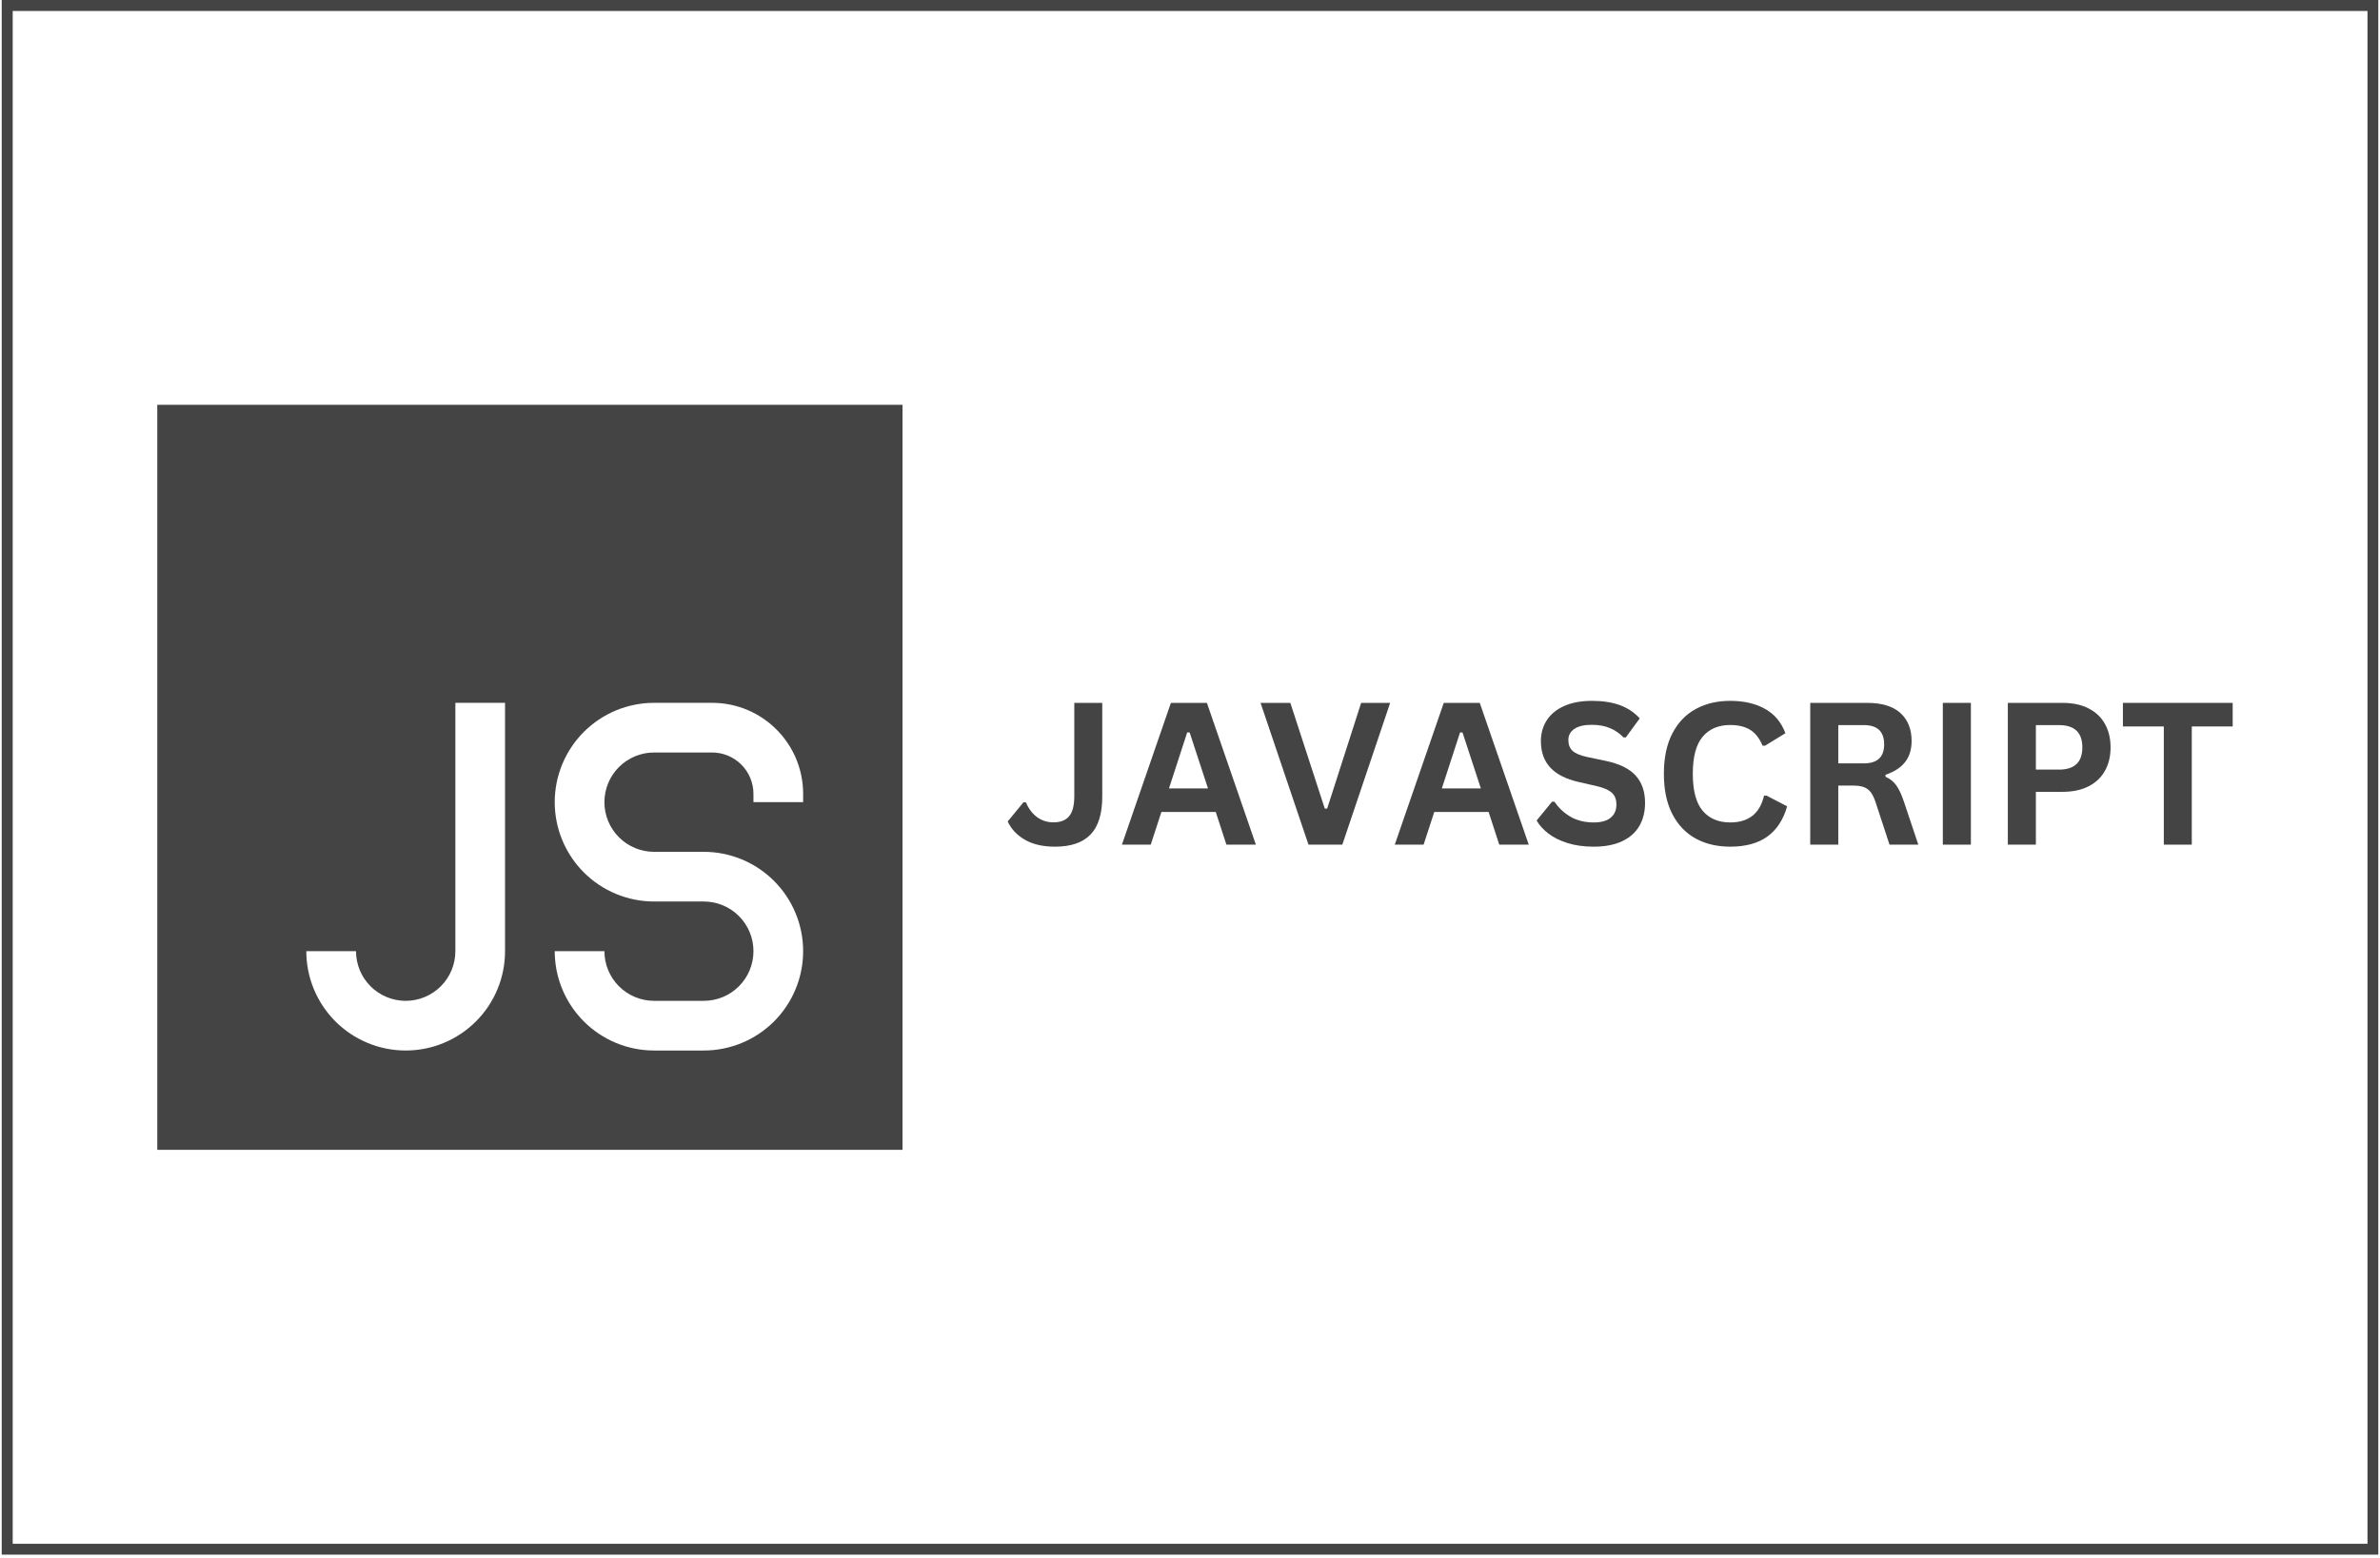 <svg xmlns="http://www.w3.org/2000/svg" xmlns:xlink="http://www.w3.org/1999/xlink" width="1080" zoomAndPan="magnify" viewBox="0 0 810 530.25" height="707" preserveAspectRatio="xMidYMid meet" version="1.0"><defs><g/><clipPath id="9e058b0962"><path d="M 0.578 0 L 809.422 0 L 809.422 529.242 L 0.578 529.242 Z M 0.578 0 " clip-rule="nonzero"/></clipPath><clipPath id="cbd996d7e7"><path d="M 53.523 137.805 L 307.414 137.805 L 307.414 391.699 L 53.523 391.699 Z M 53.523 137.805 " clip-rule="nonzero"/></clipPath></defs><g clip-path="url(#9e058b0962)"><path stroke-linecap="butt" transform="matrix(0.749, 0, 0, 0.749, 0.578, -0)" fill="none" stroke-linejoin="miter" d="M 0 0 L 1079.984 0 L 1079.984 706.654 L 0 706.654 Z M 0 0 " stroke="#444444" stroke-width="10" stroke-opacity="1" stroke-miterlimit="4"/></g><g clip-path="url(#cbd996d7e7)"><path fill="#444444" d="M 307.156 137.805 L 53.523 137.805 L 53.523 391.441 L 307.156 391.441 Z M 188.793 273.078 C 188.793 271.969 188.848 270.867 188.957 269.762 C 189.066 268.66 189.227 267.566 189.441 266.48 C 189.66 265.395 189.93 264.32 190.25 263.262 C 190.57 262.199 190.945 261.16 191.367 260.137 C 191.793 259.113 192.266 258.113 192.785 257.137 C 193.309 256.16 193.879 255.211 194.492 254.289 C 195.109 253.367 195.766 252.48 196.469 251.625 C 197.172 250.77 197.914 249.949 198.699 249.164 C 199.48 248.383 200.301 247.641 201.156 246.938 C 202.012 246.234 202.902 245.574 203.824 244.961 C 204.742 244.344 205.691 243.773 206.668 243.254 C 207.645 242.73 208.645 242.258 209.668 241.836 C 210.691 241.41 211.734 241.039 212.793 240.715 C 213.855 240.395 214.926 240.125 216.012 239.91 C 217.102 239.695 218.195 239.531 219.297 239.422 C 220.398 239.312 221.504 239.262 222.609 239.262 L 242.344 239.262 C 259.457 239.262 273.336 253.125 273.336 270.254 L 273.336 273.078 L 256.43 273.078 L 256.43 270.254 C 256.43 269.328 256.34 268.414 256.16 267.508 C 255.977 266.598 255.711 265.719 255.355 264.863 C 255.004 264.008 254.57 263.199 254.055 262.43 C 253.543 261.66 252.957 260.949 252.305 260.293 C 251.648 259.641 250.938 259.055 250.168 258.543 C 249.398 258.027 248.59 257.594 247.734 257.242 C 246.879 256.887 246 256.621 245.09 256.441 C 244.184 256.258 243.27 256.168 242.344 256.168 L 222.609 256.168 C 222.059 256.168 221.504 256.195 220.953 256.25 C 220.402 256.305 219.855 256.387 219.312 256.492 C 218.77 256.602 218.234 256.734 217.703 256.898 C 217.172 257.059 216.652 257.242 216.141 257.457 C 215.629 257.668 215.129 257.906 214.641 258.164 C 214.152 258.426 213.676 258.711 213.219 259.02 C 212.758 259.328 212.312 259.656 211.883 260.008 C 211.457 260.359 211.047 260.73 210.656 261.121 C 210.262 261.512 209.891 261.922 209.539 262.352 C 209.188 262.777 208.859 263.223 208.551 263.684 C 208.246 264.145 207.961 264.617 207.699 265.105 C 207.438 265.594 207.203 266.094 206.988 266.605 C 206.777 267.117 206.59 267.641 206.43 268.168 C 206.27 268.699 206.137 269.234 206.027 269.777 C 205.918 270.32 205.84 270.871 205.785 271.422 C 205.73 271.973 205.703 272.523 205.703 273.078 C 205.703 273.633 205.73 274.184 205.785 274.734 C 205.84 275.285 205.918 275.832 206.027 276.375 C 206.137 276.918 206.27 277.457 206.43 277.984 C 206.59 278.516 206.777 279.035 206.988 279.547 C 207.203 280.059 207.438 280.559 207.699 281.047 C 207.961 281.535 208.246 282.012 208.551 282.473 C 208.859 282.934 209.188 283.375 209.539 283.805 C 209.891 284.234 210.262 284.641 210.656 285.035 C 211.047 285.426 211.457 285.797 211.883 286.148 C 212.312 286.5 212.758 286.828 213.219 287.137 C 213.676 287.445 214.152 287.73 214.641 287.988 C 215.129 288.25 215.629 288.488 216.141 288.699 C 216.652 288.91 217.172 289.098 217.703 289.258 C 218.234 289.418 218.77 289.555 219.312 289.66 C 219.855 289.77 220.402 289.852 220.953 289.906 C 221.504 289.961 222.059 289.988 222.609 289.988 L 239.52 289.988 C 240.629 289.988 241.734 290.039 242.836 290.148 C 243.938 290.258 245.031 290.422 246.117 290.637 C 247.203 290.852 248.277 291.121 249.336 291.441 C 250.398 291.766 251.438 292.137 252.461 292.562 C 253.484 292.984 254.484 293.457 255.461 293.98 C 256.438 294.5 257.387 295.07 258.309 295.688 C 259.23 296.301 260.117 296.961 260.973 297.664 C 261.828 298.367 262.648 299.109 263.434 299.891 C 264.215 300.676 264.957 301.496 265.66 302.352 C 266.363 303.207 267.023 304.094 267.637 305.016 C 268.254 305.938 268.824 306.887 269.344 307.863 C 269.867 308.84 270.34 309.84 270.762 310.863 C 271.188 311.887 271.559 312.93 271.883 313.988 C 272.203 315.047 272.473 316.121 272.688 317.207 C 272.902 318.293 273.066 319.387 273.176 320.488 C 273.285 321.594 273.336 322.695 273.336 323.805 C 273.336 324.91 273.285 326.016 273.176 327.121 C 273.066 328.223 272.902 329.316 272.688 330.402 C 272.473 331.488 272.203 332.562 271.883 333.621 C 271.559 334.68 271.188 335.723 270.762 336.746 C 270.34 337.77 269.867 338.77 269.344 339.746 C 268.824 340.723 268.254 341.672 267.637 342.594 C 267.023 343.512 266.363 344.402 265.66 345.258 C 264.957 346.113 264.215 346.934 263.434 347.719 C 262.648 348.5 261.828 349.242 260.973 349.945 C 260.117 350.648 259.23 351.309 258.309 351.922 C 257.387 352.539 256.438 353.105 255.461 353.629 C 254.484 354.152 253.484 354.625 252.461 355.047 C 251.438 355.473 250.398 355.844 249.336 356.168 C 248.277 356.488 247.203 356.758 246.117 356.973 C 245.031 357.188 243.938 357.352 242.836 357.461 C 241.734 357.566 240.629 357.621 239.52 357.621 L 222.609 357.621 C 221.504 357.621 220.398 357.566 219.297 357.461 C 218.195 357.352 217.102 357.188 216.012 356.973 C 214.926 356.758 213.855 356.488 212.793 356.168 C 211.734 355.844 210.691 355.473 209.668 355.047 C 208.645 354.625 207.645 354.152 206.668 353.629 C 205.691 353.105 204.742 352.539 203.824 351.922 C 202.902 351.309 202.012 350.648 201.156 349.945 C 200.301 349.242 199.48 348.5 198.699 347.719 C 197.914 346.934 197.172 346.113 196.469 345.258 C 195.766 344.402 195.109 343.512 194.492 342.594 C 193.879 341.672 193.309 340.723 192.785 339.746 C 192.266 338.77 191.793 337.77 191.367 336.746 C 190.945 335.723 190.57 334.68 190.25 333.621 C 189.93 332.562 189.66 331.488 189.441 330.402 C 189.227 329.316 189.066 328.223 188.957 327.121 C 188.848 326.016 188.793 324.91 188.793 323.805 L 205.703 323.805 C 205.703 324.359 205.73 324.91 205.785 325.461 C 205.84 326.012 205.918 326.559 206.027 327.102 C 206.137 327.645 206.27 328.184 206.43 328.711 C 206.59 329.242 206.777 329.762 206.988 330.273 C 207.203 330.785 207.438 331.285 207.699 331.773 C 207.961 332.262 208.246 332.738 208.551 333.199 C 208.859 333.66 209.188 334.102 209.539 334.531 C 209.891 334.961 210.262 335.371 210.656 335.762 C 211.047 336.152 211.457 336.523 211.883 336.875 C 212.312 337.227 212.758 337.555 213.219 337.863 C 213.676 338.172 214.152 338.457 214.641 338.715 C 215.129 338.977 215.629 339.215 216.141 339.426 C 216.652 339.637 217.172 339.824 217.703 339.984 C 218.234 340.145 218.77 340.281 219.312 340.387 C 219.855 340.496 220.402 340.578 220.953 340.633 C 221.504 340.688 222.059 340.715 222.609 340.715 L 239.52 340.715 C 240.074 340.715 240.625 340.688 241.176 340.633 C 241.727 340.578 242.277 340.496 242.82 340.387 C 243.363 340.281 243.898 340.145 244.43 339.984 C 244.957 339.824 245.48 339.637 245.992 339.426 C 246.504 339.215 247.004 338.977 247.492 338.715 C 247.98 338.457 248.453 338.172 248.914 337.863 C 249.375 337.555 249.82 337.227 250.246 336.875 C 250.676 336.523 251.086 336.152 251.477 335.762 C 251.867 335.371 252.238 334.961 252.59 334.531 C 252.941 334.102 253.273 333.66 253.578 333.199 C 253.887 332.738 254.172 332.262 254.434 331.773 C 254.691 331.285 254.93 330.785 255.141 330.273 C 255.355 329.762 255.539 329.242 255.699 328.711 C 255.863 328.184 255.996 327.645 256.105 327.102 C 256.211 326.559 256.293 326.012 256.348 325.461 C 256.402 324.91 256.43 324.359 256.43 323.805 C 256.43 323.25 256.402 322.699 256.348 322.148 C 256.293 321.598 256.211 321.051 256.105 320.504 C 255.996 319.961 255.863 319.426 255.699 318.895 C 255.539 318.367 255.355 317.844 255.141 317.332 C 254.93 316.82 254.691 316.32 254.434 315.832 C 254.172 315.344 253.887 314.871 253.578 314.41 C 253.273 313.949 252.941 313.504 252.59 313.078 C 252.238 312.648 251.867 312.238 251.477 311.848 C 251.086 311.457 250.676 311.086 250.246 310.734 C 249.82 310.383 249.375 310.055 248.914 309.746 C 248.453 309.438 247.98 309.152 247.492 308.891 C 247.004 308.633 246.504 308.395 245.992 308.184 C 245.48 307.973 244.957 307.785 244.43 307.625 C 243.898 307.465 243.363 307.328 242.82 307.219 C 242.277 307.113 241.727 307.031 241.176 306.977 C 240.625 306.922 240.074 306.895 239.52 306.895 L 222.609 306.895 C 221.504 306.895 220.398 306.84 219.297 306.734 C 218.195 306.625 217.102 306.461 216.012 306.246 C 214.926 306.031 213.855 305.762 212.793 305.438 C 211.734 305.117 210.691 304.746 209.668 304.32 C 208.645 303.898 207.645 303.426 206.668 302.902 C 205.691 302.379 204.742 301.812 203.824 301.195 C 202.902 300.582 202.012 299.922 201.156 299.219 C 200.301 298.516 199.48 297.773 198.699 296.992 C 197.914 296.207 197.172 295.387 196.469 294.531 C 195.766 293.676 195.109 292.785 194.492 291.867 C 193.879 290.945 193.309 289.996 192.785 289.02 C 192.266 288.043 191.793 287.043 191.367 286.02 C 190.945 284.996 190.57 283.953 190.25 282.895 C 189.93 281.836 189.66 280.762 189.441 279.676 C 189.227 278.59 189.066 277.496 188.957 276.391 C 188.848 275.289 188.793 274.184 188.793 273.078 M 154.977 239.262 L 154.977 323.805 C 154.977 324.359 154.949 324.91 154.895 325.461 C 154.84 326.012 154.758 326.559 154.652 327.102 C 154.543 327.645 154.406 328.184 154.246 328.711 C 154.086 329.242 153.898 329.762 153.688 330.273 C 153.477 330.785 153.238 331.285 152.98 331.773 C 152.719 332.262 152.434 332.738 152.125 333.199 C 151.816 333.66 151.488 334.102 151.137 334.531 C 150.785 334.961 150.414 335.371 150.023 335.762 C 149.633 336.152 149.223 336.523 148.793 336.875 C 148.367 337.227 147.922 337.555 147.461 337.863 C 147 338.172 146.527 338.457 146.039 338.715 C 145.551 338.977 145.051 339.215 144.539 339.426 C 144.027 339.637 143.504 339.824 142.977 339.984 C 142.445 340.145 141.91 340.281 141.367 340.387 C 140.82 340.496 140.273 340.578 139.723 340.633 C 139.172 340.688 138.621 340.715 138.066 340.715 C 137.512 340.715 136.961 340.688 136.41 340.633 C 135.859 340.578 135.312 340.496 134.77 340.387 C 134.227 340.281 133.688 340.145 133.16 339.984 C 132.629 339.824 132.109 339.637 131.598 339.426 C 131.086 339.215 130.586 338.977 130.098 338.715 C 129.609 338.457 129.133 338.172 128.672 337.863 C 128.211 337.555 127.77 337.227 127.34 336.875 C 126.91 336.523 126.5 336.152 126.109 335.762 C 125.719 335.371 125.348 334.961 124.996 334.531 C 124.645 334.102 124.316 333.66 124.008 333.199 C 123.699 332.738 123.414 332.262 123.156 331.773 C 122.895 331.285 122.656 330.785 122.445 330.273 C 122.234 329.762 122.047 329.242 121.887 328.711 C 121.727 328.184 121.59 327.645 121.484 327.102 C 121.375 326.559 121.293 326.012 121.238 325.461 C 121.184 324.91 121.156 324.359 121.156 323.805 L 104.25 323.805 C 104.25 324.91 104.305 326.016 104.41 327.121 C 104.52 328.223 104.684 329.316 104.898 330.402 C 105.113 331.488 105.383 332.562 105.703 333.621 C 106.027 334.68 106.398 335.723 106.824 336.746 C 107.246 337.77 107.719 338.77 108.242 339.746 C 108.766 340.723 109.332 341.672 109.949 342.594 C 110.562 343.512 111.223 344.402 111.926 345.258 C 112.629 346.113 113.371 346.934 114.152 347.719 C 114.938 348.5 115.758 349.242 116.613 349.945 C 117.469 350.648 118.359 351.309 119.277 351.922 C 120.199 352.539 121.148 353.105 122.125 353.629 C 123.102 354.152 124.102 354.625 125.125 355.047 C 126.148 355.473 127.191 355.844 128.25 356.168 C 129.309 356.488 130.383 356.758 131.469 356.973 C 132.555 357.188 133.648 357.352 134.75 357.461 C 135.855 357.566 136.961 357.621 138.066 357.621 C 139.176 357.621 140.277 357.566 141.383 357.461 C 142.484 357.352 143.578 357.188 144.664 356.973 C 145.75 356.758 146.824 356.488 147.883 356.168 C 148.941 355.844 149.984 355.473 151.008 355.047 C 152.031 354.625 153.031 354.152 154.008 353.629 C 154.984 353.105 155.934 352.539 156.855 351.922 C 157.777 351.309 158.664 350.648 159.52 349.945 C 160.375 349.242 161.195 348.5 161.98 347.719 C 162.762 346.934 163.504 346.113 164.207 345.258 C 164.91 344.402 165.57 343.512 166.184 342.594 C 166.801 341.672 167.367 340.723 167.891 339.746 C 168.414 338.77 168.887 337.77 169.309 336.746 C 169.734 335.723 170.105 334.68 170.43 333.621 C 170.75 332.562 171.02 331.488 171.234 330.402 C 171.449 329.316 171.613 328.223 171.723 327.121 C 171.832 326.016 171.883 324.91 171.883 323.805 L 171.883 239.262 Z M 154.977 239.262 " fill-opacity="1" fill-rule="evenodd"/></g><g fill="#444444" fill-opacity="1"><g transform="translate(342.154, 287.544)"><g><path d="M 16.906 0.688 C 12.812 0.688 9.41 -0.086 6.703 -1.641 C 3.992 -3.191 2.023 -5.273 0.797 -7.891 L 6.172 -14.422 L 7 -14.422 C 7.875 -12.305 9.117 -10.641 10.734 -9.422 C 12.359 -8.203 14.238 -7.594 16.375 -7.594 C 18.77 -7.594 20.551 -8.289 21.719 -9.688 C 22.883 -11.082 23.469 -13.352 23.469 -16.5 L 23.469 -48.266 L 32.984 -48.266 L 32.984 -16.344 C 32.984 -10.508 31.656 -6.211 29 -3.453 C 26.344 -0.691 22.312 0.688 16.906 0.688 Z M 16.906 0.688 "/></g></g></g><g fill="#444444" fill-opacity="1"><g transform="translate(381.109, 287.544)"><g><path d="M 46.312 0 L 36.281 0 L 32.656 -11.125 L 14.156 -11.125 L 10.531 0 L 0.719 0 L 17.391 -48.266 L 29.641 -48.266 Z M 22.938 -38.203 L 16.734 -19.141 L 30.016 -19.141 L 23.766 -38.203 Z M 22.938 -38.203 "/></g></g></g><g fill="#444444" fill-opacity="1"><g transform="translate(428.152, 287.544)"><g><path d="M 28.688 0 L 17.172 0 L 0.859 -48.266 L 11 -48.266 L 22.719 -12.281 L 23.531 -12.281 L 35.094 -48.266 L 44.969 -48.266 Z M 28.688 0 "/></g></g></g><g fill="#444444" fill-opacity="1"><g transform="translate(473.974, 287.544)"><g><path d="M 46.312 0 L 36.281 0 L 32.656 -11.125 L 14.156 -11.125 L 10.531 0 L 0.719 0 L 17.391 -48.266 L 29.641 -48.266 Z M 22.938 -38.203 L 16.734 -19.141 L 30.016 -19.141 L 23.766 -38.203 Z M 22.938 -38.203 "/></g></g></g><g fill="#444444" fill-opacity="1"><g transform="translate(521.017, 287.544)"><g><path d="M 21.391 0.688 C 18.047 0.688 15.066 0.273 12.453 -0.547 C 9.848 -1.367 7.676 -2.453 5.938 -3.797 C 4.195 -5.141 2.867 -6.613 1.953 -8.219 L 7.203 -14.625 L 8.016 -14.625 C 9.473 -12.469 11.316 -10.75 13.547 -9.469 C 15.785 -8.195 18.398 -7.562 21.391 -7.562 C 23.941 -7.562 25.863 -8.098 27.156 -9.172 C 28.457 -10.254 29.109 -11.742 29.109 -13.641 C 29.109 -14.773 28.898 -15.727 28.484 -16.5 C 28.066 -17.27 27.375 -17.93 26.406 -18.484 C 25.438 -19.035 24.129 -19.508 22.484 -19.906 L 16.281 -21.328 C 11.938 -22.316 8.703 -23.961 6.578 -26.266 C 4.461 -28.566 3.406 -31.551 3.406 -35.219 C 3.406 -37.945 4.086 -40.348 5.453 -42.422 C 6.816 -44.492 8.801 -46.098 11.406 -47.234 C 14.008 -48.379 17.129 -48.953 20.766 -48.953 C 24.484 -48.953 27.664 -48.461 30.312 -47.484 C 32.969 -46.504 35.211 -45.004 37.047 -42.984 L 32.312 -36.516 L 31.5 -36.516 C 30.133 -37.941 28.57 -39.008 26.812 -39.719 C 25.051 -40.438 23.035 -40.797 20.766 -40.797 C 18.148 -40.797 16.16 -40.332 14.797 -39.406 C 13.43 -38.488 12.75 -37.219 12.75 -35.594 C 12.75 -34.07 13.223 -32.859 14.172 -31.953 C 15.129 -31.055 16.785 -30.352 19.141 -29.844 L 25.484 -28.516 C 30.172 -27.523 33.57 -25.848 35.688 -23.484 C 37.801 -21.117 38.859 -18.035 38.859 -14.234 C 38.859 -11.211 38.207 -8.582 36.906 -6.344 C 35.602 -4.113 33.645 -2.383 31.031 -1.156 C 28.414 0.07 25.203 0.688 21.391 0.688 Z M 21.391 0.688 "/></g></g></g><g fill="#444444" fill-opacity="1"><g transform="translate(562.481, 287.544)"><g><path d="M 26.375 0.688 C 21.926 0.688 18.008 -0.234 14.625 -2.078 C 11.238 -3.93 8.586 -6.711 6.672 -10.422 C 4.754 -14.129 3.797 -18.695 3.797 -24.125 C 3.797 -29.562 4.754 -34.133 6.672 -37.844 C 8.586 -41.551 11.238 -44.328 14.625 -46.172 C 18.008 -48.023 21.926 -48.953 26.375 -48.953 C 31.02 -48.953 34.961 -48.047 38.203 -46.234 C 41.453 -44.422 43.77 -41.656 45.156 -37.938 L 38.203 -33.672 L 37.375 -33.703 C 36.332 -36.211 34.926 -38.008 33.156 -39.094 C 31.383 -40.188 29.125 -40.734 26.375 -40.734 C 22.375 -40.734 19.25 -39.406 17 -36.75 C 14.758 -34.102 13.641 -29.895 13.641 -24.125 C 13.641 -18.383 14.758 -14.188 17 -11.531 C 19.25 -8.883 22.375 -7.562 26.375 -7.562 C 32.645 -7.562 36.484 -10.609 37.891 -16.703 L 38.719 -16.703 L 45.75 -13.047 C 44.438 -8.461 42.18 -5.023 38.984 -2.734 C 35.797 -0.453 31.594 0.688 26.375 0.688 Z M 26.375 0.688 "/></g></g></g><g fill="#444444" fill-opacity="1"><g transform="translate(609.822, 287.544)"><g><path d="M 6.266 0 L 6.266 -48.266 L 25.656 -48.266 C 30.645 -48.266 34.41 -47.113 36.953 -44.812 C 39.492 -42.508 40.766 -39.336 40.766 -35.297 C 40.766 -32.367 40.02 -29.969 38.531 -28.094 C 37.051 -26.219 34.836 -24.785 31.891 -23.797 L 31.891 -23.109 C 33.41 -22.453 34.633 -21.473 35.562 -20.172 C 36.5 -18.867 37.391 -16.941 38.234 -14.391 L 43.047 0 L 33.25 0 L 28.516 -14.422 C 28.035 -15.879 27.492 -17.008 26.891 -17.812 C 26.285 -18.613 25.516 -19.195 24.578 -19.562 C 23.641 -19.926 22.426 -20.109 20.938 -20.109 L 15.812 -20.109 L 15.812 0 Z M 24.5 -27.672 C 29.113 -27.672 31.422 -29.828 31.422 -34.141 C 31.422 -38.516 29.113 -40.703 24.5 -40.703 L 15.812 -40.703 L 15.812 -27.672 Z M 24.5 -27.672 "/></g></g></g><g fill="#444444" fill-opacity="1"><g transform="translate(654.95, 287.544)"><g><path d="M 15.812 0 L 6.266 0 L 6.266 -48.266 L 15.812 -48.266 Z M 15.812 0 "/></g></g></g><g fill="#444444" fill-opacity="1"><g transform="translate(677.069, 287.544)"><g><path d="M 24.922 -48.266 C 28.379 -48.266 31.332 -47.629 33.781 -46.359 C 36.238 -45.098 38.094 -43.328 39.344 -41.047 C 40.602 -38.773 41.234 -36.129 41.234 -33.109 C 41.234 -30.098 40.602 -27.457 39.344 -25.188 C 38.094 -22.914 36.238 -21.145 33.781 -19.875 C 31.332 -18.613 28.379 -17.984 24.922 -17.984 L 15.812 -17.984 L 15.812 0 L 6.266 0 L 6.266 -48.266 Z M 23.672 -25.547 C 28.973 -25.547 31.625 -28.066 31.625 -33.109 C 31.625 -38.172 28.973 -40.703 23.672 -40.703 L 15.812 -40.703 L 15.812 -25.547 Z M 23.672 -25.547 "/></g></g></g><g fill="#444444" fill-opacity="1"><g transform="translate(721.174, 287.544)"><g><path d="M 38.688 -48.266 L 38.688 -40.234 L 24.766 -40.234 L 24.766 0 L 15.25 0 L 15.25 -40.234 L 1.328 -40.234 L 1.328 -48.266 Z M 38.688 -48.266 "/></g></g></g></svg>